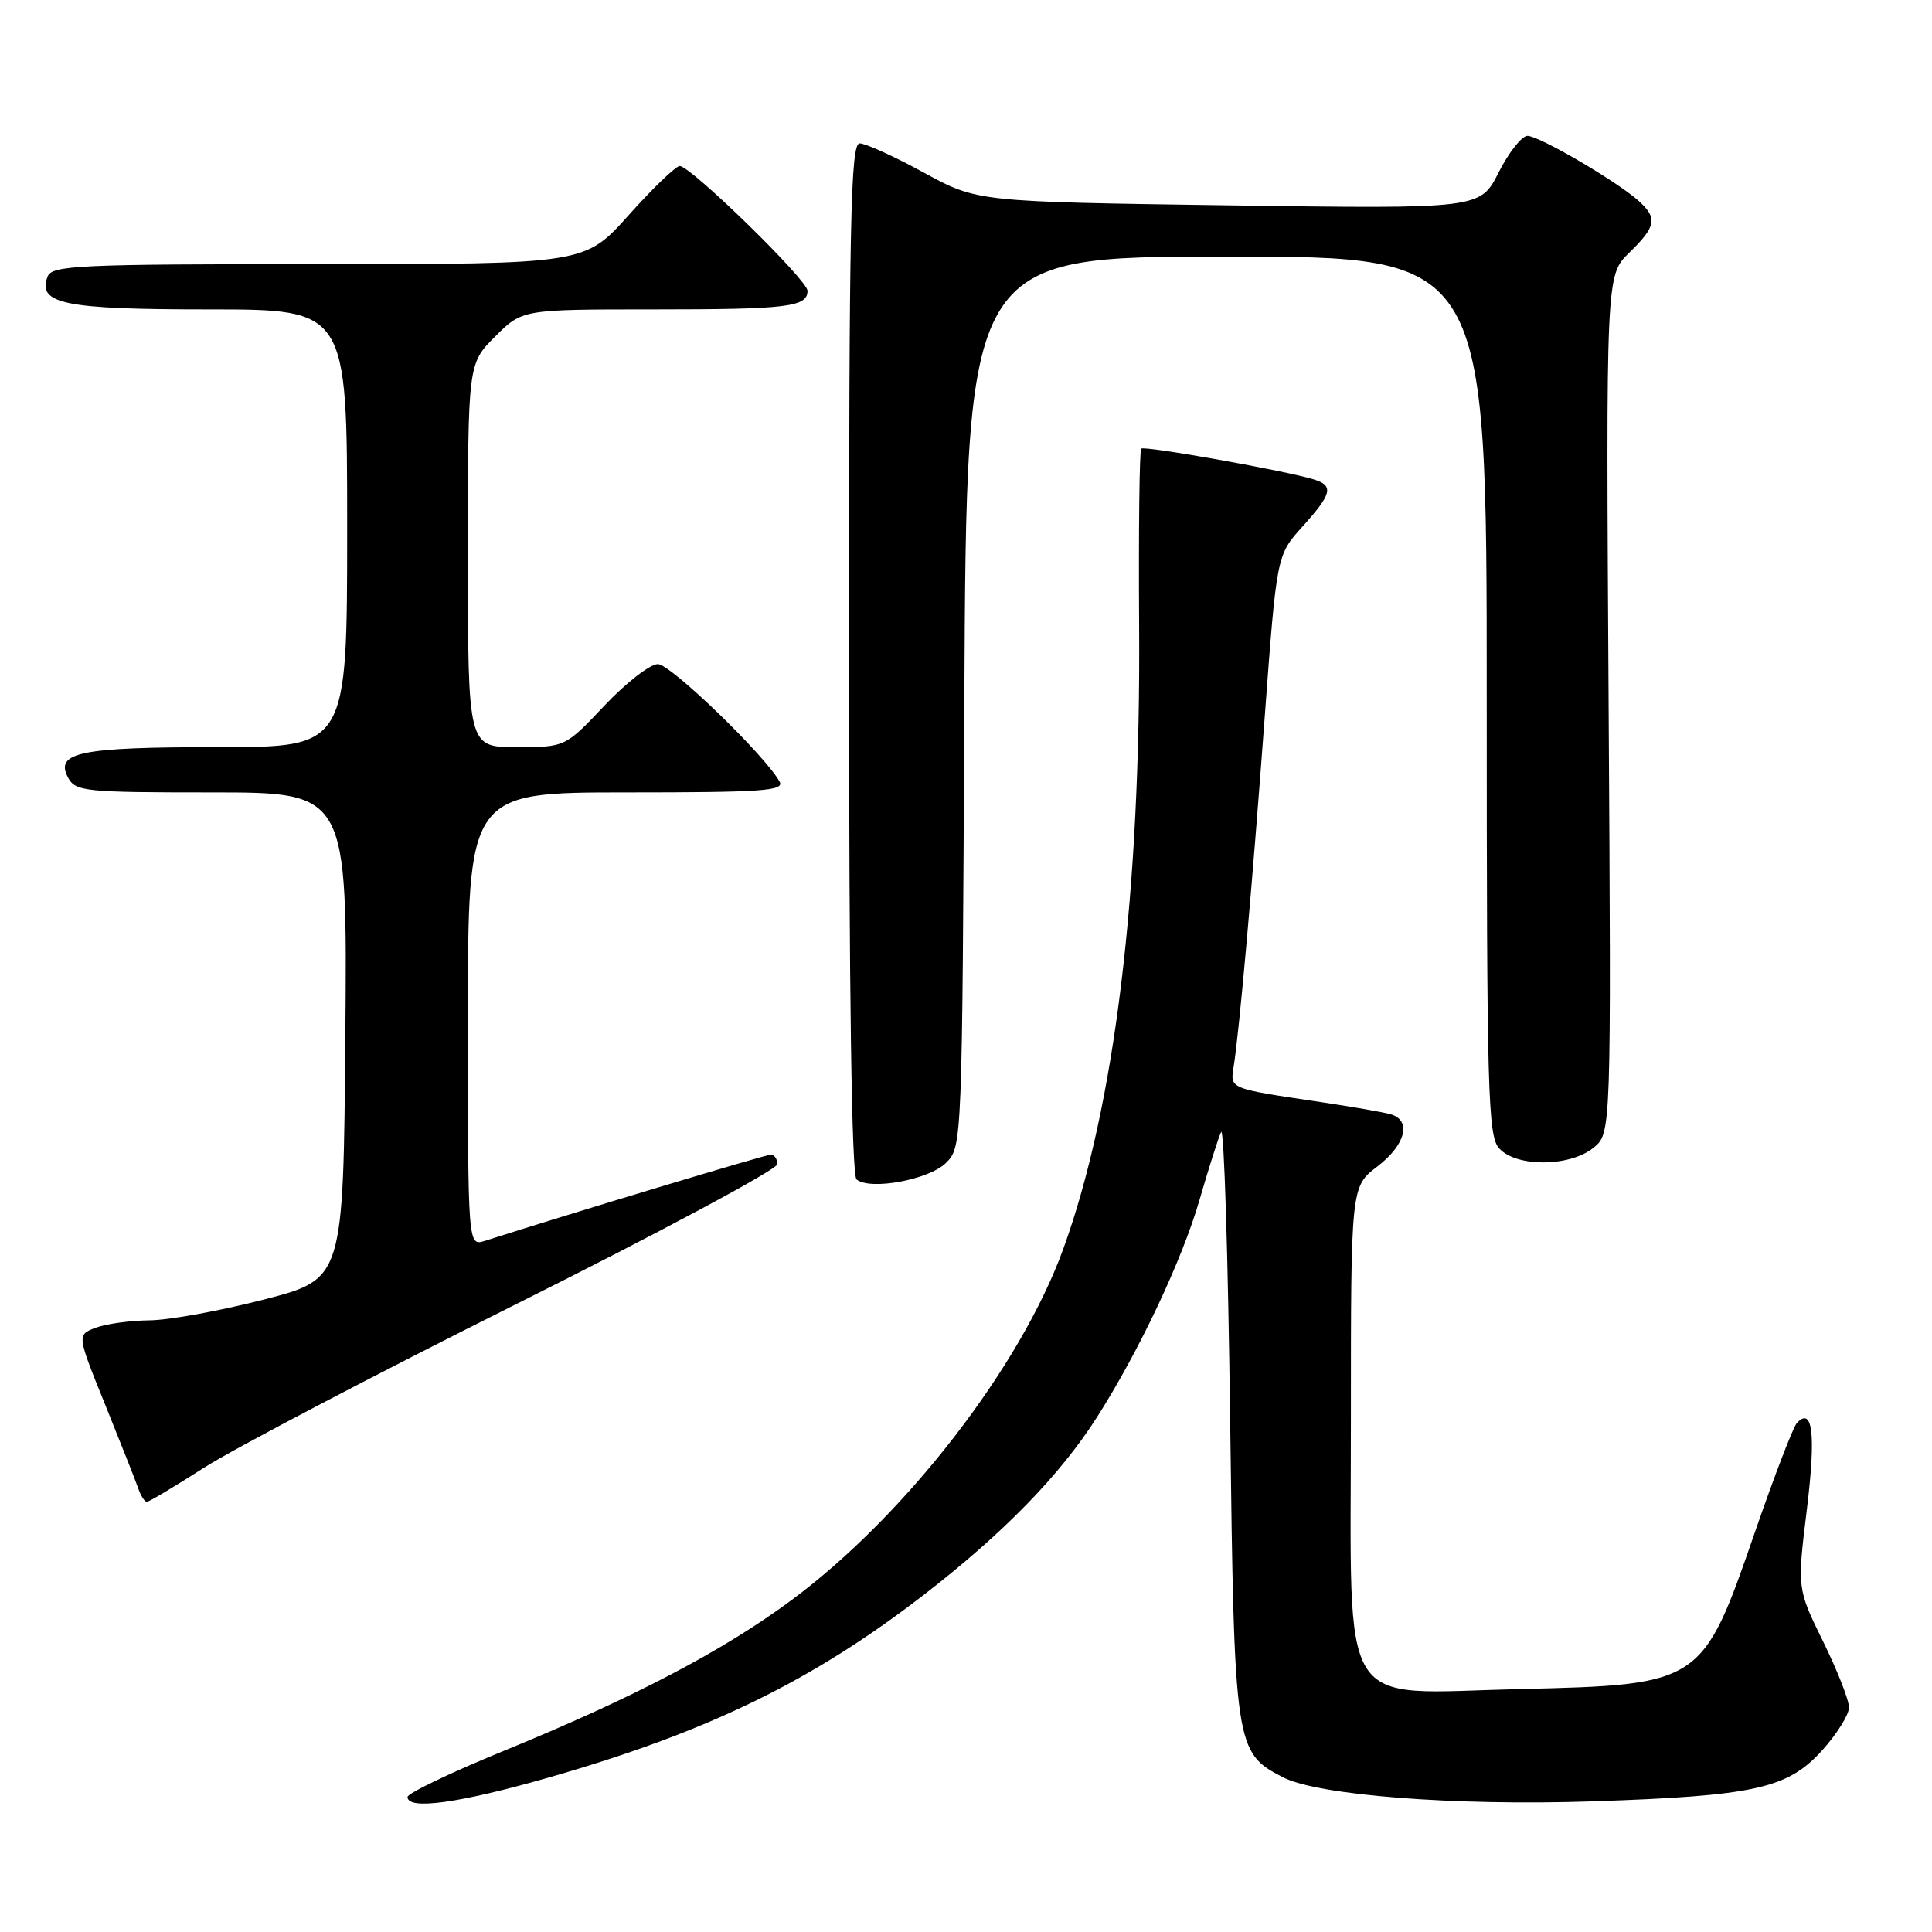 <?xml version="1.0" encoding="UTF-8" standalone="no"?>
<!DOCTYPE svg PUBLIC "-//W3C//DTD SVG 1.1//EN" "http://www.w3.org/Graphics/SVG/1.1/DTD/svg11.dtd" >
<svg xmlns="http://www.w3.org/2000/svg" xmlns:xlink="http://www.w3.org/1999/xlink" version="1.1" viewBox="0 0 256 256">
 <g >
 <path fill="currentColor"
d=" M 72.54 235.58 C 93.81 229.50 107.71 222.72 122.62 211.16 C 132.98 203.13 140.45 195.46 145.29 187.89 C 150.91 179.09 156.62 167.01 158.94 159.00 C 160.13 154.88 161.42 150.82 161.80 150.00 C 162.19 149.18 162.72 166.28 163.00 188.00 C 163.55 231.59 163.64 232.21 170.00 235.50 C 174.63 237.89 192.76 239.30 211.00 238.69 C 232.54 237.96 236.86 237.00 241.45 231.93 C 243.40 229.76 245.00 227.21 245.00 226.25 C 245.01 225.29 243.46 221.35 241.57 217.50 C 238.13 210.50 238.13 210.50 239.42 200.00 C 240.63 190.09 240.20 186.33 238.10 188.55 C 237.61 189.07 235.11 195.57 232.55 202.98 C 225.58 223.16 225.47 223.24 201.32 223.81 C 177.01 224.39 179.00 227.58 179.00 188.16 C 179.00 157.24 179.00 157.24 182.50 154.57 C 186.26 151.70 187.09 148.44 184.25 147.64 C 183.29 147.37 179.12 146.64 175.00 146.03 C 162.69 144.19 163.00 144.32 163.48 141.24 C 164.24 136.41 165.95 117.11 167.58 95.03 C 169.17 73.55 169.17 73.55 172.59 69.77 C 176.48 65.46 176.75 64.37 174.16 63.55 C 170.60 62.42 151.64 59.03 151.22 59.45 C 150.98 59.68 150.86 70.24 150.94 82.91 C 151.18 118.18 147.72 146.61 140.91 165.43 C 135.25 181.09 120.00 200.81 104.91 212.00 C 95.83 218.74 83.98 224.95 66.75 232.00 C 59.74 234.87 54.00 237.62 54.00 238.11 C 54.00 239.87 60.79 238.94 72.54 235.58 Z  M 27.05 194.47 C 30.94 191.98 49.62 182.19 68.56 172.72 C 87.50 163.26 103.00 154.95 103.00 154.26 C 103.00 153.57 102.61 153.00 102.13 153.00 C 101.44 153.00 75.59 160.79 64.25 164.42 C 62.00 165.13 62.00 165.13 62.00 135.07 C 62.00 105.00 62.00 105.00 83.05 105.00 C 101.00 105.00 103.98 104.79 103.30 103.57 C 101.31 100.02 88.86 88.00 87.17 88.00 C 86.14 88.00 82.95 90.47 80.09 93.50 C 74.89 99.00 74.89 99.00 68.44 99.00 C 62.00 99.00 62.00 99.00 62.00 73.60 C 62.00 48.20 62.00 48.20 65.60 44.60 C 69.20 41.00 69.20 41.00 86.52 41.00 C 104.37 41.00 107.00 40.68 107.00 38.53 C 107.00 37.10 91.53 22.00 90.07 22.00 C 89.55 22.00 86.51 24.92 83.31 28.50 C 77.50 35.00 77.50 35.00 42.22 35.00 C 10.40 35.00 6.88 35.16 6.31 36.64 C 4.91 40.27 8.48 41.00 27.69 41.00 C 46.00 41.00 46.00 41.00 46.00 70.00 C 46.00 99.00 46.00 99.00 28.93 99.00 C 10.59 99.00 7.23 99.68 9.02 103.04 C 10.00 104.87 11.22 105.00 28.05 105.00 C 46.03 105.00 46.03 105.00 45.76 137.24 C 45.50 169.47 45.50 169.47 35.00 172.19 C 29.22 173.68 22.39 174.93 19.82 174.95 C 17.24 174.98 14.02 175.42 12.66 175.94 C 10.19 176.88 10.19 176.88 13.96 186.19 C 16.03 191.31 18.00 196.29 18.33 197.25 C 18.66 198.21 19.17 199.00 19.46 199.00 C 19.75 199.00 23.16 196.96 27.05 194.47 Z  M 125.36 154.08 C 127.49 151.95 127.50 151.70 127.78 92.97 C 128.06 34.00 128.06 34.00 162.53 34.00 C 197.00 34.00 197.00 34.00 197.00 92.17 C 197.00 144.90 197.15 150.51 198.65 152.17 C 200.92 154.68 208.00 154.63 211.14 152.09 C 213.50 150.18 213.50 150.18 213.15 93.34 C 212.80 36.50 212.80 36.50 215.87 33.50 C 219.47 29.99 219.66 28.91 217.13 26.62 C 214.30 24.06 203.94 18.00 202.40 18.00 C 201.65 18.00 199.93 20.18 198.58 22.84 C 196.13 27.68 196.13 27.68 162.81 27.21 C 129.50 26.74 129.50 26.74 122.41 22.87 C 118.52 20.74 114.69 19.00 113.91 19.00 C 112.71 19.00 112.50 29.08 112.50 87.25 C 112.50 131.55 112.85 155.78 113.50 156.29 C 115.35 157.76 123.13 156.31 125.36 154.08 Z "/>
</g>
</svg>